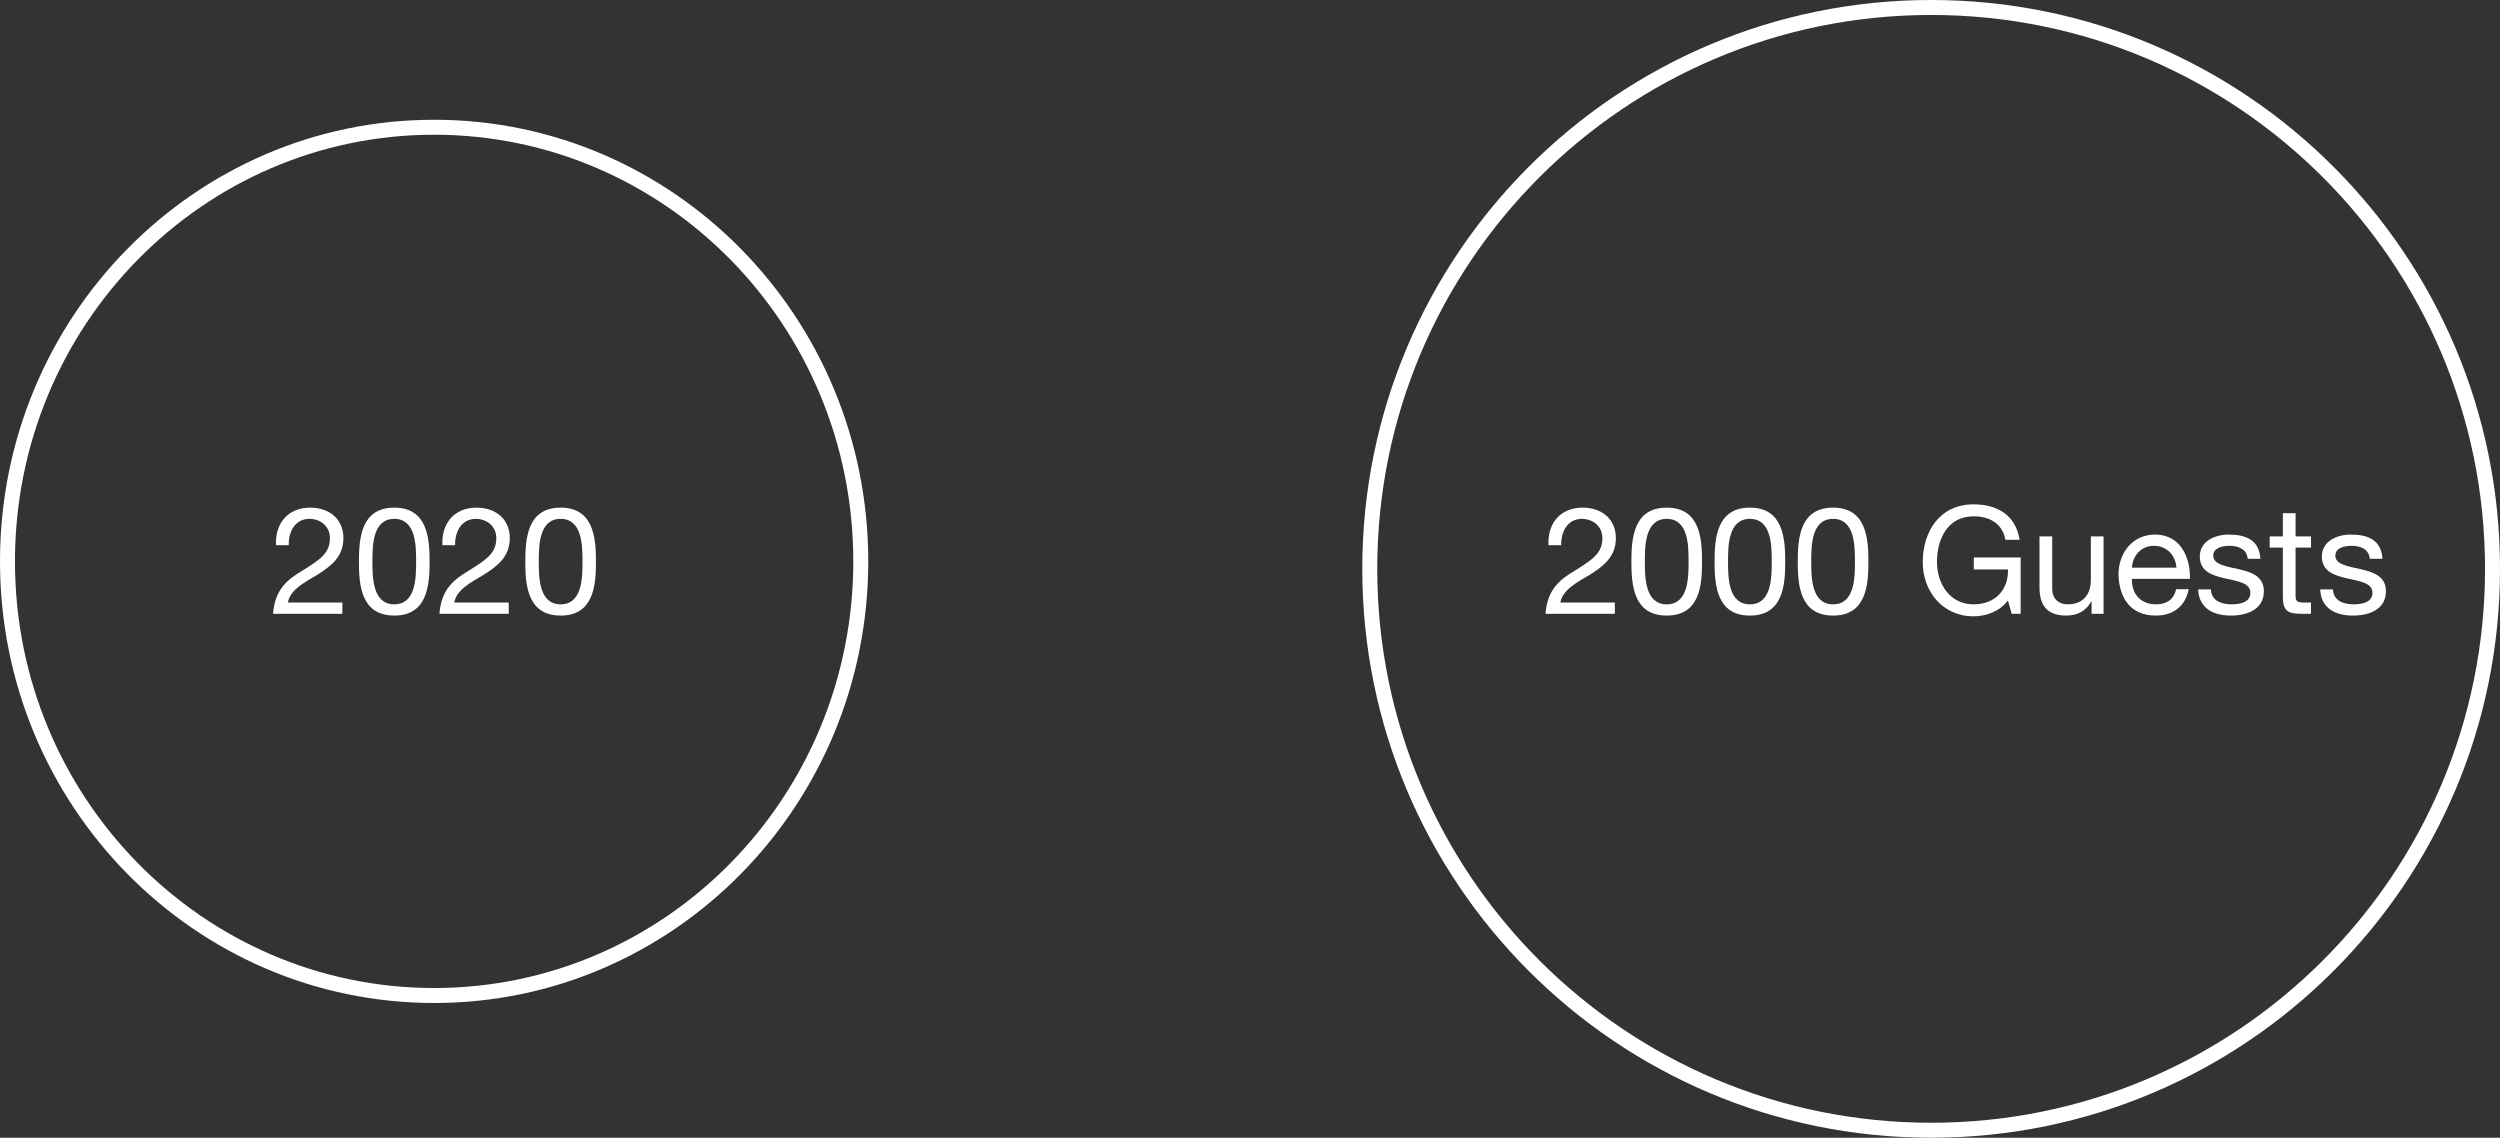 <svg width="167" height="76" viewBox="0 0 167 76" fill="none" xmlns="http://www.w3.org/2000/svg">
<rect x="0" y="0" width="167" height="76" fill="#333333" stroke="none"/>
<path fill-rule="evenodd" clip-rule="evenodd" d="M29 66C44.448 66 57 53.256 57 37.5C57 21.744 44.448 9 29 9C13.552 9 1 21.744 1 37.5C1 53.256 13.552 66 29 66ZM29 67C45.016 67 58 53.792 58 37.5C58 21.208 45.016 8 29 8C12.984 8 0 21.208 0 37.5C0 53.792 12.984 67 29 67Z" fill="white"/>
<path d="M35.99 37.51C35.99 38.57 36 40.37 37.45 40.37C38.9 40.37 38.91 38.57 38.91 37.51C38.91 36.46 38.9 34.66 37.45 34.66C36 34.66 35.99 36.46 35.99 37.51ZM35.09 37.52C35.09 35.96 35.23 33.91 37.45 33.91C39.67 33.91 39.81 35.96 39.81 37.52C39.81 39.08 39.67 41.12 37.45 41.12C35.23 41.12 35.09 39.08 35.09 37.52Z" fill="white"/>
<path d="M30.404 36.42H29.553C29.474 34.98 30.334 33.91 31.834 33.91C33.063 33.91 34.053 34.63 34.053 35.95C34.053 37.2 33.214 37.82 32.334 38.38C31.453 38.91 30.503 39.38 30.343 40.25H33.983V41H29.354C29.483 39.33 30.343 38.7 31.343 38.1C32.544 37.35 33.154 36.93 33.154 35.94C33.154 35.17 32.533 34.66 31.784 34.66C30.794 34.66 30.373 35.57 30.404 36.42Z" fill="white"/>
<path d="M24.877 37.51C24.877 38.57 24.887 40.37 26.337 40.37C27.787 40.37 27.797 38.57 27.797 37.51C27.797 36.46 27.787 34.66 26.337 34.66C24.887 34.66 24.877 36.46 24.877 37.51ZM23.977 37.52C23.977 35.96 24.117 33.91 26.337 33.91C28.557 33.91 28.697 35.96 28.697 37.52C28.697 39.08 28.557 41.12 26.337 41.12C24.117 41.12 23.977 39.08 23.977 37.52Z" fill="white"/>
<path d="M19.29 36.42H18.44C18.36 34.98 19.22 33.91 20.72 33.91C21.95 33.91 22.94 34.63 22.94 35.95C22.94 37.2 22.1 37.82 21.22 38.38C20.34 38.91 19.39 39.38 19.23 40.25H22.87V41H18.24C18.37 39.33 19.23 38.7 20.23 38.1C21.43 37.35 22.04 36.93 22.04 35.94C22.04 35.17 21.42 34.66 20.67 34.66C19.68 34.66 19.26 35.57 19.29 36.42Z" fill="white"/>
<path d="M154.99 39.37H155.84C155.87 40.13 156.54 40.37 157.23 40.37C157.76 40.37 158.48 40.25 158.48 39.6C158.48 38.27 155.1 39.17 155.1 37.18C155.1 36.14 156.12 35.71 157.03 35.71C158.19 35.71 159.07 36.07 159.15 37.33H158.3C158.25 36.67 157.65 36.46 157.1 36.46C156.59 36.46 156 36.6 156 37.12C156 37.72 156.9 37.84 157.69 38.02C158.54 38.21 159.38 38.5 159.38 39.49C159.38 40.73 158.23 41.12 157.18 41.12C156.02 41.12 155.04 40.65 154.99 39.37Z" fill="white"/>
<path d="M153.345 34.28V35.83H154.375V36.58H153.345V39.79C153.345 40.19 153.455 40.25 153.985 40.25H154.375V41H153.725C152.845 41 152.495 40.82 152.495 39.87V36.58H151.615V35.83H152.495V34.28H153.345Z" fill="white"/>
<path d="M146.836 39.37H147.686C147.716 40.13 148.386 40.37 149.076 40.37C149.606 40.37 150.326 40.25 150.326 39.6C150.326 38.27 146.946 39.17 146.946 37.18C146.946 36.14 147.966 35.71 148.876 35.71C150.036 35.71 150.916 36.07 150.996 37.33H150.146C150.096 36.67 149.496 36.46 148.946 36.46C148.436 36.46 147.846 36.6 147.846 37.12C147.846 37.72 148.746 37.84 149.536 38.02C150.386 38.21 151.226 38.5 151.226 39.49C151.226 40.73 150.076 41.12 149.026 41.12C147.866 41.12 146.886 40.65 146.836 39.37Z" fill="white"/>
<path d="M142.415 37.92H145.385C145.335 37.11 144.745 36.46 143.895 36.46C143.015 36.46 142.465 37.12 142.415 37.92ZM145.365 39.36H146.205C145.975 40.51 145.165 41.12 143.995 41.12C142.345 41.12 141.565 39.97 141.515 38.4C141.515 36.84 142.535 35.71 143.945 35.71C145.775 35.71 146.335 37.42 146.285 38.67H142.415C142.385 39.57 142.895 40.37 144.025 40.37C144.735 40.37 145.215 40.04 145.365 39.36Z" fill="white"/>
<path d="M140.518 35.83V41H139.718V40.18H139.698C139.338 40.82 138.768 41.12 138.018 41.12C136.658 41.12 136.238 40.34 136.238 39.23V35.83H137.088V39.33C137.088 39.97 137.488 40.37 138.138 40.37C139.168 40.37 139.668 39.68 139.668 38.75V35.83H140.518Z" fill="white"/>
<path d="M134.38 41L134.13 40.11C133.57 40.85 132.67 41.17 131.84 41.17C129.71 41.17 128.44 39.44 128.44 37.57C128.44 35.49 129.58 33.69 131.84 33.69C133.39 33.69 134.65 34.39 134.91 36.06H133.96C133.77 34.98 132.91 34.49 131.84 34.49C130.11 34.49 129.39 36 129.39 37.52C129.39 39.01 130.25 40.37 131.84 40.37C133.32 40.37 134.18 39.35 134.13 38.04H131.85V37.24H134.98V41H134.38Z" fill="white"/>
<path d="M120.99 37.51C120.99 38.57 121 40.37 122.45 40.37C123.9 40.37 123.91 38.57 123.91 37.51C123.91 36.46 123.9 34.66 122.45 34.66C121 34.66 120.99 36.46 120.99 37.51ZM120.09 37.52C120.09 35.96 120.23 33.91 122.45 33.91C124.67 33.91 124.81 35.96 124.81 37.52C124.81 39.08 124.67 41.12 122.45 41.12C120.23 41.12 120.09 39.08 120.09 37.52Z" fill="white"/>
<path d="M115.433 37.51C115.433 38.57 115.443 40.37 116.893 40.37C118.343 40.37 118.353 38.57 118.353 37.51C118.353 36.46 118.343 34.66 116.893 34.66C115.443 34.66 115.433 36.46 115.433 37.51ZM114.533 37.52C114.533 35.96 114.673 33.91 116.893 33.91C119.113 33.91 119.253 35.96 119.253 37.52C119.253 39.08 119.113 41.12 116.893 41.12C114.673 41.12 114.533 39.08 114.533 37.52Z" fill="white"/>
<path d="M109.877 37.51C109.877 38.57 109.887 40.37 111.337 40.37C112.787 40.37 112.797 38.57 112.797 37.51C112.797 36.46 112.787 34.66 111.337 34.66C109.887 34.66 109.877 36.46 109.877 37.51ZM108.977 37.52C108.977 35.96 109.117 33.91 111.337 33.91C113.557 33.91 113.697 35.96 113.697 37.52C113.697 39.08 113.557 41.12 111.337 41.12C109.117 41.12 108.977 39.08 108.977 37.52Z" fill="white"/>
<path d="M104.29 36.42H103.44C103.36 34.98 104.22 33.91 105.72 33.91C106.95 33.91 107.94 34.63 107.94 35.95C107.94 37.2 107.1 37.82 106.22 38.38C105.34 38.91 104.39 39.38 104.23 40.25H107.87V41H103.24C103.37 39.33 104.23 38.7 105.23 38.1C106.43 37.35 107.04 36.93 107.04 35.94C107.04 35.17 106.42 34.66 105.67 34.66C104.68 34.66 104.26 35.57 104.29 36.42Z" fill="white"/>
<path fill-rule="evenodd" clip-rule="evenodd" d="M129 75C149.435 75 166 58.434 166 38C166 17.566 149.435 1 129 1C108.565 1 92 17.566 92 38C92 58.434 108.565 75 129 75ZM129 76C149.987 76 167 58.987 167 38C167 17.013 149.987 0 129 0C108.013 0 91 17.013 91 38C91 58.987 108.013 76 129 76Z" fill="white"/>
</svg>
